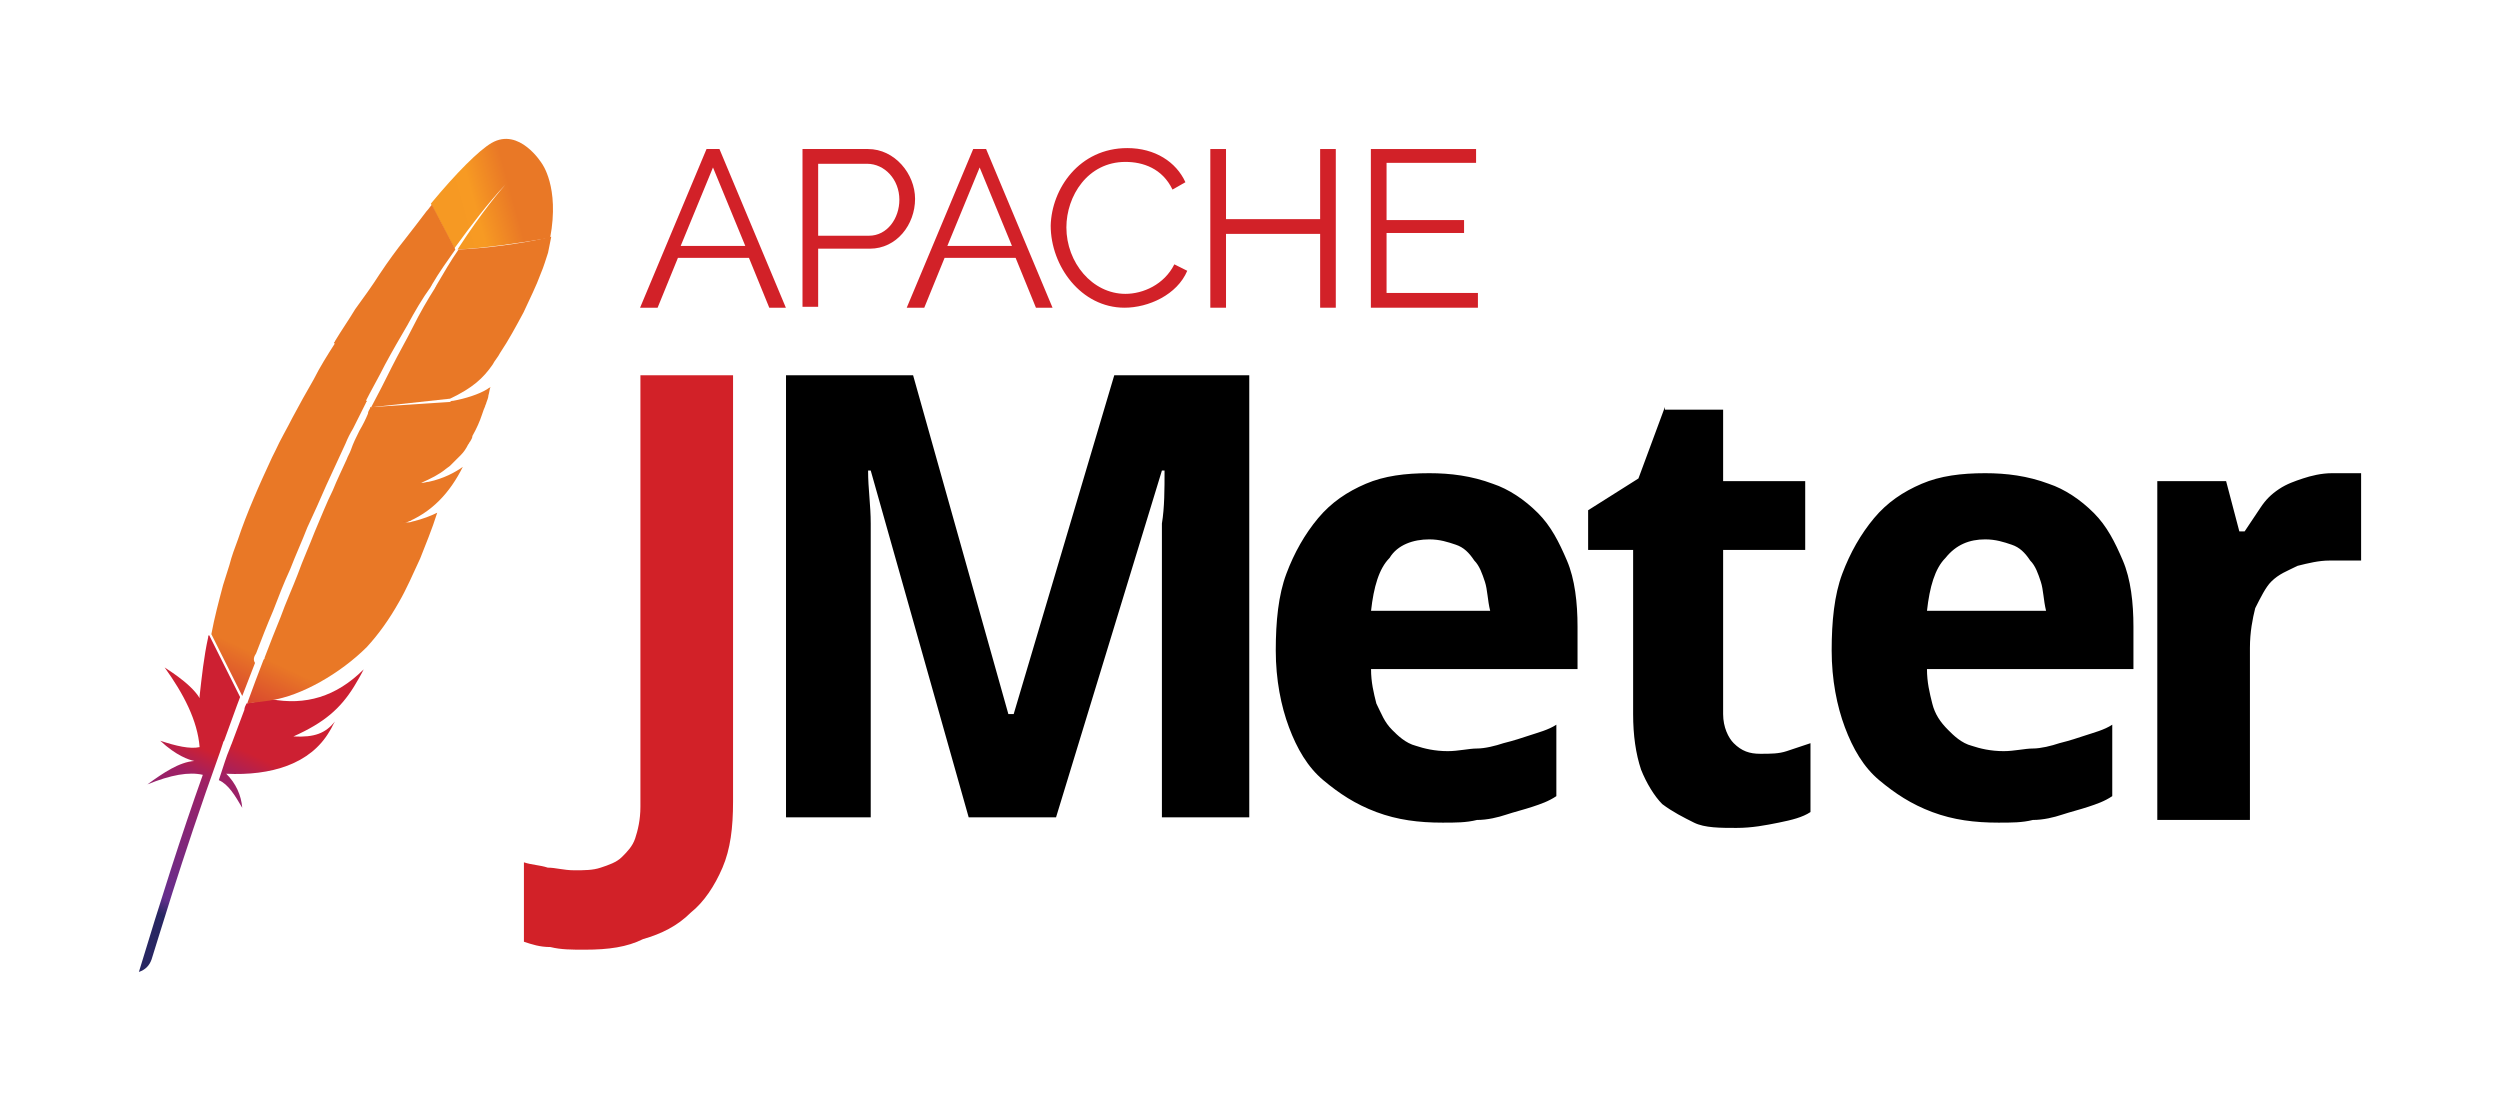 <svg width="72" height="32" viewBox="0 0 72 32" fill="none" xmlns="http://www.w3.org/2000/svg">
<g filter="url(#filter0_d)">
<path d="M14.158 0.117C13.789 0.332 13.145 0.977 12.408 1.866L13.084 3.155C13.575 2.48 14.066 1.836 14.557 1.314C14.587 1.283 14.618 1.253 14.618 1.253C14.587 1.283 14.587 1.283 14.557 1.314C14.403 1.498 13.912 2.051 13.176 3.186C13.882 3.155 14.956 3.002 15.845 2.848C16.122 1.375 15.6 0.7 15.6 0.7C15.6 0.7 14.956 -0.343 14.158 0.117Z" fill="url(#paint0_linear)"/>
<path d="M11.856 10.981C11.764 11.012 11.672 11.012 11.58 11.012C11.611 11.012 11.672 11.012 11.733 10.981C11.795 10.981 11.825 10.981 11.856 10.981Z" fill="#BE202E"/>
<path opacity="0.35" d="M11.856 10.981C11.764 11.012 11.672 11.012 11.58 11.012C11.611 11.012 11.672 11.012 11.733 10.981C11.795 10.981 11.825 10.981 11.856 10.981Z" fill="#BE202E"/>
<path d="M12.102 9.845H12.132C12.194 9.845 12.255 9.814 12.316 9.814C12.255 9.814 12.163 9.845 12.102 9.845Z" fill="#BE202E"/>
<path opacity="0.35" d="M12.102 9.845H12.132C12.194 9.845 12.255 9.814 12.316 9.814C12.255 9.814 12.163 9.845 12.102 9.845Z" fill="#BE202E"/>
<path d="M11.089 6.5C11.304 6.101 11.518 5.733 11.733 5.365C11.948 4.966 12.163 4.597 12.408 4.26C12.408 4.229 12.439 4.229 12.439 4.199C12.654 3.83 12.899 3.493 13.114 3.186L12.439 1.897C12.378 1.958 12.347 2.02 12.286 2.081C12.101 2.327 11.887 2.603 11.672 2.879C11.426 3.186 11.181 3.523 10.935 3.892C10.721 4.229 10.475 4.567 10.23 4.904C10.046 5.211 9.831 5.518 9.647 5.825C9.647 5.825 9.647 5.856 9.616 5.856L10.506 7.605C10.69 7.237 10.905 6.868 11.089 6.5Z" fill="url(#paint1_linear)"/>
<path d="M7.038 16.443C6.915 16.78 6.793 17.087 6.67 17.425C6.639 17.486 6.639 17.517 6.609 17.578C6.516 17.793 6.455 18.008 6.302 18.468C6.578 18.591 6.762 18.898 6.977 19.266C6.946 18.898 6.793 18.56 6.516 18.284C7.805 18.346 8.941 18.008 9.493 17.057C9.555 16.965 9.585 16.873 9.647 16.78C9.37 17.118 9.064 17.241 8.45 17.21C9.34 16.811 9.8 16.412 10.199 15.768C10.291 15.614 10.383 15.461 10.475 15.277C9.677 16.075 8.787 16.32 7.805 16.136L7.1 16.259C7.069 16.32 7.038 16.382 7.038 16.443Z" fill="url(#paint2_linear)"/>
<path d="M7.376 14.817C7.529 14.418 7.683 14.019 7.867 13.589C8.02 13.19 8.174 12.791 8.358 12.392C8.511 11.993 8.695 11.595 8.849 11.195C9.033 10.797 9.217 10.398 9.401 9.968C9.585 9.569 9.769 9.17 9.953 8.771C10.015 8.618 10.076 8.495 10.168 8.342C10.291 8.096 10.414 7.851 10.537 7.605C10.537 7.605 10.537 7.574 10.567 7.574L9.677 5.825C9.677 5.856 9.647 5.887 9.647 5.887C9.432 6.224 9.217 6.562 9.033 6.93C8.818 7.298 8.634 7.636 8.419 8.035C8.266 8.342 8.081 8.648 7.928 8.986C7.897 9.047 7.867 9.109 7.836 9.17C7.652 9.569 7.468 9.968 7.314 10.336C7.13 10.766 6.977 11.165 6.854 11.533C6.762 11.779 6.67 12.024 6.608 12.27C6.547 12.454 6.486 12.668 6.424 12.853C6.302 13.313 6.179 13.773 6.087 14.264L6.977 16.044C7.099 15.737 7.222 15.4 7.345 15.093C7.284 15.001 7.314 14.909 7.376 14.817Z" fill="url(#paint3_linear)"/>
<path d="M5.995 14.356C5.872 14.909 5.811 15.492 5.749 16.044C5.749 16.075 5.749 16.075 5.749 16.105C5.473 15.645 4.706 15.216 4.737 15.216C5.289 15.983 5.688 16.75 5.749 17.517C5.473 17.578 5.074 17.486 4.614 17.333C5.074 17.763 5.442 17.885 5.596 17.916C5.166 17.947 4.706 18.254 4.245 18.591C4.921 18.315 5.442 18.223 5.841 18.315C5.228 20.034 4.614 21.967 4 23.992C4.184 23.931 4.307 23.808 4.368 23.624C4.491 23.256 5.197 20.831 6.332 17.671C6.363 17.578 6.394 17.486 6.424 17.394C6.424 17.364 6.455 17.333 6.455 17.333C6.578 16.995 6.701 16.658 6.823 16.32C6.854 16.228 6.885 16.167 6.915 16.075L6.025 14.295C5.995 14.295 5.995 14.326 5.995 14.356Z" fill="url(#paint4_linear)"/>
<path d="M10.659 7.758C10.629 7.82 10.598 7.85 10.598 7.912C10.537 8.065 10.444 8.249 10.352 8.403C10.26 8.587 10.168 8.771 10.107 8.955C10.076 9.047 10.015 9.139 9.984 9.231C9.861 9.507 9.708 9.814 9.585 10.121C9.401 10.489 9.248 10.888 9.063 11.318C8.91 11.717 8.726 12.116 8.572 12.546C8.419 12.944 8.235 13.343 8.081 13.773C7.928 14.141 7.775 14.54 7.621 14.939C7.621 14.97 7.621 14.97 7.59 15.001C7.437 15.399 7.284 15.798 7.13 16.228V16.259L7.836 16.167H7.805C8.665 16.044 9.8 15.399 10.567 14.632C10.905 14.264 11.212 13.834 11.488 13.343C11.703 12.975 11.887 12.546 12.101 12.085C12.255 11.686 12.439 11.257 12.592 10.766C12.408 10.858 12.163 10.95 11.917 11.011C11.887 11.011 11.825 11.042 11.795 11.042C11.764 11.042 11.703 11.042 11.641 11.072C12.439 10.766 12.961 10.183 13.329 9.446C13.114 9.6 12.777 9.784 12.347 9.876C12.286 9.876 12.224 9.906 12.163 9.906H12.132C12.408 9.784 12.654 9.661 12.838 9.507C12.869 9.477 12.93 9.446 12.961 9.415C13.022 9.354 13.084 9.293 13.145 9.231C13.176 9.201 13.206 9.17 13.268 9.109C13.36 9.016 13.421 8.924 13.482 8.802C13.513 8.771 13.513 8.74 13.544 8.71C13.575 8.648 13.605 8.618 13.605 8.556C13.728 8.341 13.82 8.127 13.881 7.942C13.912 7.85 13.943 7.758 13.973 7.697C13.973 7.666 14.004 7.636 14.004 7.605C14.035 7.513 14.066 7.451 14.066 7.39C14.096 7.298 14.096 7.206 14.127 7.145C14.096 7.175 14.066 7.175 14.035 7.206C13.789 7.359 13.39 7.482 13.053 7.543L13.728 7.482L13.053 7.543C13.022 7.543 12.992 7.543 12.961 7.574C12.961 7.574 12.961 7.574 12.992 7.574L10.659 7.728C10.659 7.758 10.659 7.758 10.659 7.758Z" fill="url(#paint5_linear)"/>
<path d="M13.206 3.186C12.992 3.493 12.777 3.861 12.562 4.229C12.562 4.26 12.531 4.26 12.531 4.291C12.316 4.628 12.102 4.997 11.887 5.426C11.703 5.795 11.488 6.163 11.273 6.592C11.089 6.961 10.905 7.329 10.69 7.728L12.961 7.482C13.605 7.176 13.912 6.899 14.188 6.5C14.25 6.378 14.342 6.286 14.403 6.163C14.649 5.795 14.864 5.396 15.078 4.997C15.262 4.598 15.447 4.229 15.569 3.892C15.661 3.677 15.723 3.462 15.784 3.278C15.815 3.125 15.845 2.971 15.876 2.818C14.986 3.033 13.912 3.155 13.206 3.186Z" fill="url(#paint6_linear)"/>
<path d="M11.733 11.011C11.703 11.011 11.641 11.011 11.58 11.042C11.641 11.011 11.672 11.011 11.733 11.011Z" fill="#BE202E"/>
<path opacity="0.35" d="M11.733 11.011C11.703 11.011 11.641 11.011 11.58 11.042C11.641 11.011 11.672 11.011 11.733 11.011Z" fill="#BE202E"/>
<path d="M11.733 11.011C11.703 11.011 11.641 11.011 11.58 11.042C11.641 11.011 11.672 11.011 11.733 11.011Z" fill="url(#paint7_linear)"/>
<path d="M16.843 23.351C16.462 23.351 16.157 23.351 15.852 23.275C15.547 23.275 15.318 23.199 15.089 23.122V20.835C15.318 20.912 15.547 20.912 15.776 20.988C16.004 20.988 16.233 21.064 16.538 21.064C16.843 21.064 17.072 21.064 17.3 20.988C17.529 20.912 17.758 20.835 17.91 20.683C18.063 20.53 18.215 20.378 18.292 20.149C18.368 19.92 18.444 19.615 18.444 19.234V6.807H21.112V19.082C21.112 19.844 21.036 20.454 20.808 20.988C20.579 21.521 20.274 21.979 19.893 22.284C19.511 22.665 19.054 22.894 18.52 23.046C18.063 23.275 17.529 23.351 16.843 23.351Z" fill="#D22128"/>
<path d="M22.637 6.807V19.539H25.077V13.592C25.077 13.44 25.077 13.211 25.077 13.059C25.077 12.83 25.077 12.678 25.077 12.449C25.077 12.22 25.077 11.991 25.077 11.763C25.077 11.534 25.077 11.305 25.077 11.077C25.077 10.543 25.001 10.085 25.001 9.552H25.077L27.898 19.539H30.414L33.463 9.552H33.539C33.539 10.085 33.539 10.619 33.463 11.077C33.463 11.305 33.463 11.534 33.463 11.687C33.463 11.915 33.463 12.144 33.463 12.373C33.463 12.601 33.463 12.83 33.463 12.983C33.463 13.211 33.463 13.364 33.463 13.516V19.539H35.979V6.807H32.091L29.194 16.566H29.041L26.297 6.807H22.637ZM47.949 7.722L47.187 9.78L45.738 10.695V11.839H47.034V16.566C47.034 17.176 47.11 17.709 47.263 18.167C47.415 18.548 47.644 18.929 47.873 19.158C48.178 19.387 48.483 19.539 48.788 19.692C49.093 19.844 49.55 19.844 50.007 19.844C50.465 19.844 50.846 19.768 51.227 19.692C51.608 19.615 51.913 19.539 52.142 19.387V17.404C51.913 17.481 51.685 17.557 51.456 17.633C51.227 17.709 50.998 17.709 50.694 17.709C50.389 17.709 50.16 17.633 49.931 17.404C49.779 17.252 49.626 16.947 49.626 16.566V11.839H51.99V9.857H49.626V7.798H47.949V7.722ZM41.163 9.628C40.477 9.628 39.867 9.704 39.334 9.933C38.8 10.162 38.343 10.467 37.961 10.924C37.58 11.382 37.275 11.915 37.047 12.525C36.818 13.135 36.742 13.897 36.742 14.736C36.742 15.575 36.894 16.337 37.123 16.947C37.352 17.557 37.657 18.091 38.114 18.472C38.571 18.853 39.029 19.158 39.639 19.387C40.249 19.615 40.859 19.692 41.545 19.692C41.926 19.692 42.231 19.692 42.536 19.615C42.841 19.615 43.146 19.539 43.374 19.463C43.603 19.387 43.908 19.311 44.137 19.234C44.366 19.158 44.594 19.082 44.823 18.929V16.871C44.594 17.023 44.289 17.099 44.061 17.176C43.832 17.252 43.603 17.328 43.298 17.404C43.069 17.481 42.765 17.557 42.536 17.557C42.307 17.557 42.002 17.633 41.697 17.633C41.316 17.633 41.011 17.557 40.782 17.481C40.477 17.404 40.249 17.176 40.096 17.023C39.867 16.795 39.791 16.566 39.639 16.261C39.562 15.956 39.486 15.651 39.486 15.27H45.433V14.05C45.433 13.364 45.357 12.678 45.128 12.144C44.899 11.61 44.671 11.153 44.289 10.772C43.908 10.39 43.451 10.085 42.993 9.933C42.383 9.704 41.773 9.628 41.163 9.628ZM57.174 9.628C56.488 9.628 55.878 9.704 55.344 9.933C54.81 10.162 54.353 10.467 53.972 10.924C53.591 11.382 53.286 11.915 53.057 12.525C52.828 13.135 52.752 13.897 52.752 14.736C52.752 15.575 52.904 16.337 53.133 16.947C53.362 17.557 53.667 18.091 54.124 18.472C54.582 18.853 55.039 19.158 55.649 19.387C56.259 19.615 56.869 19.692 57.555 19.692C57.936 19.692 58.241 19.692 58.546 19.615C58.851 19.615 59.156 19.539 59.385 19.463C59.614 19.387 59.919 19.311 60.147 19.234C60.376 19.158 60.605 19.082 60.833 18.929V16.871C60.605 17.023 60.3 17.099 60.071 17.176C59.842 17.252 59.614 17.328 59.309 17.404C59.08 17.481 58.775 17.557 58.546 17.557C58.318 17.557 58.013 17.633 57.708 17.633C57.326 17.633 57.021 17.557 56.793 17.481C56.488 17.404 56.259 17.176 56.107 17.023C55.878 16.795 55.725 16.566 55.649 16.261C55.573 15.956 55.497 15.651 55.497 15.27H61.443V14.05C61.443 13.364 61.367 12.678 61.138 12.144C60.91 11.61 60.681 11.153 60.3 10.772C59.919 10.39 59.461 10.085 59.004 9.933C58.394 9.704 57.784 9.628 57.174 9.628ZM67.161 9.628C66.856 9.628 66.551 9.704 66.323 9.78C66.094 9.857 65.865 9.933 65.636 10.085C65.408 10.238 65.255 10.39 65.103 10.619C64.95 10.848 64.798 11.077 64.645 11.305H64.493L64.112 9.857H62.13V19.615H64.798V14.66C64.798 14.202 64.874 13.821 64.95 13.516C65.103 13.211 65.255 12.906 65.408 12.754C65.636 12.525 65.865 12.449 66.17 12.296C66.475 12.22 66.78 12.144 67.085 12.144C67.161 12.144 67.238 12.144 67.314 12.144C67.39 12.144 67.466 12.144 67.543 12.144C67.619 12.144 67.695 12.144 67.771 12.144C67.847 12.144 67.924 12.144 68 12.144V9.628C68 9.628 67.924 9.628 67.847 9.628C67.771 9.628 67.695 9.628 67.619 9.628C67.543 9.628 67.466 9.628 67.39 9.628C67.314 9.628 67.238 9.628 67.161 9.628ZM41.163 11.534C41.468 11.534 41.697 11.61 41.926 11.687C42.155 11.763 42.307 11.915 42.46 12.144C42.612 12.296 42.688 12.525 42.765 12.754C42.841 12.983 42.841 13.287 42.917 13.592H39.486C39.562 12.906 39.715 12.373 40.02 12.068C40.249 11.687 40.706 11.534 41.163 11.534ZM57.174 11.534C57.479 11.534 57.708 11.61 57.936 11.687C58.165 11.763 58.318 11.915 58.47 12.144C58.623 12.296 58.699 12.525 58.775 12.754C58.851 12.983 58.851 13.287 58.927 13.592H55.497C55.573 12.906 55.725 12.373 56.03 12.068C56.335 11.687 56.717 11.534 57.174 11.534Z" fill="black"/>
<path d="M18.434 4.862L20.348 0.292H20.72L22.633 4.862H22.155L21.57 3.427H19.524L18.939 4.862H18.434ZM20.534 0.823L19.604 3.082H21.464L20.534 0.823Z" fill="#D22128"/>
<path d="M23.112 4.862V0.292H24.998C25.769 0.292 26.354 1.009 26.354 1.727C26.354 2.471 25.822 3.162 25.052 3.162H23.563V4.836H23.112V4.862ZM23.563 2.789H25.025C25.556 2.789 25.902 2.285 25.902 1.753C25.902 1.168 25.477 0.717 24.972 0.717H23.563V2.789Z" fill="#D22128"/>
<path d="M26.114 4.862L28.028 0.292H28.4L30.313 4.862H29.835L29.25 3.427H27.204L26.619 4.862H26.114ZM28.214 0.823L27.284 3.082H29.144L28.214 0.823Z" fill="#D22128"/>
<path d="M32.466 0.265C33.263 0.265 33.874 0.663 34.14 1.248L33.768 1.46C33.475 0.849 32.917 0.663 32.413 0.663C31.323 0.663 30.712 1.647 30.712 2.55C30.712 3.56 31.456 4.463 32.413 4.463C32.917 4.463 33.529 4.198 33.821 3.613L34.193 3.799C33.901 4.49 33.077 4.862 32.386 4.862C31.137 4.862 30.26 3.666 30.26 2.497C30.287 1.434 31.084 0.265 32.466 0.265Z" fill="#D22128"/>
<path d="M38.471 0.292V4.862H38.02V2.736H35.309V4.862H34.857V0.292H35.309V2.311H38.02V0.292H38.471Z" fill="#D22128"/>
<path d="M42.564 4.464V4.862H39.481V0.292H42.511V0.69H39.933V2.338H42.165V2.71H39.933V4.437H42.564V4.464Z" fill="#D22128"/>
</g>
<defs>
<filter id="filter0_d" x="0" y="0" width="72" height="31.992" filterUnits="userSpaceOnUse" color-interpolation-filters="sRGB">
<feFlood flood-opacity="0" result="BackgroundImageFix"/>
<feColorMatrix in="SourceAlpha" type="matrix" values="0 0 0 0 0 0 0 0 0 0 0 0 0 0 0 0 0 0 127 0"/>
<feOffset dy="4"/>
<feGaussianBlur stdDeviation="2"/>
<feColorMatrix type="matrix" values="0 0 0 0 0 0 0 0 0 0 0 0 0 0 0 0 0 0 0.25 0"/>
<feBlend mode="normal" in2="BackgroundImageFix" result="effect1_dropShadow"/>
<feBlend mode="normal" in="SourceGraphic" in2="effect1_dropShadow" result="shape"/>
</filter>
<linearGradient id="paint0_linear" x1="13.034" y1="2.045" x2="15.055" y2="1.483" gradientUnits="userSpaceOnUse">
<stop stop-color="#F69923"/>
<stop offset="0.312" stop-color="#F79A23"/>
<stop offset="0.838" stop-color="#E97826"/>
</linearGradient>
<linearGradient id="paint1_linear" x1="2.038" y1="24.567" x2="6.148" y2="15.754" gradientUnits="userSpaceOnUse">
<stop offset="0.323" stop-color="#9E2064"/>
<stop offset="0.63" stop-color="#C92037"/>
<stop offset="0.751" stop-color="#CD2335"/>
<stop offset="1" stop-color="#E97826"/>
</linearGradient>
<linearGradient id="paint2_linear" x1="5.471" y1="22.951" x2="7.92" y2="17.699" gradientUnits="userSpaceOnUse">
<stop stop-color="#282662"/>
<stop offset="0.095" stop-color="#662E8D"/>
<stop offset="0.788" stop-color="#9F2064"/>
<stop offset="0.949" stop-color="#CD2032"/>
</linearGradient>
<linearGradient id="paint3_linear" x1="2.409" y1="23.244" x2="6.519" y2="14.431" gradientUnits="userSpaceOnUse">
<stop offset="0.323" stop-color="#9E2064"/>
<stop offset="0.63" stop-color="#C92037"/>
<stop offset="0.751" stop-color="#CD2335"/>
<stop offset="1" stop-color="#E97826"/>
</linearGradient>
<linearGradient id="paint4_linear" x1="3.454" y1="21.786" x2="5.613" y2="17.155" gradientUnits="userSpaceOnUse">
<stop stop-color="#282662"/>
<stop offset="0.095" stop-color="#662E8D"/>
<stop offset="0.788" stop-color="#9F2064"/>
<stop offset="0.949" stop-color="#CD2032"/>
</linearGradient>
<linearGradient id="paint5_linear" x1="4.675" y1="24.3" x2="8.784" y2="15.487" gradientUnits="userSpaceOnUse">
<stop offset="0.323" stop-color="#9E2064"/>
<stop offset="0.63" stop-color="#C92037"/>
<stop offset="0.751" stop-color="#CD2335"/>
<stop offset="1" stop-color="#E97826"/>
</linearGradient>
<linearGradient id="paint6_linear" x1="3.932" y1="25.607" x2="8.041" y2="16.794" gradientUnits="userSpaceOnUse">
<stop offset="0.323" stop-color="#9E2064"/>
<stop offset="0.63" stop-color="#C92037"/>
<stop offset="0.751" stop-color="#CD2335"/>
<stop offset="1" stop-color="#E97826"/>
</linearGradient>
<linearGradient id="paint7_linear" x1="5.354" y1="24.616" x2="9.463" y2="15.803" gradientUnits="userSpaceOnUse">
<stop offset="0.323" stop-color="#9E2064"/>
<stop offset="0.63" stop-color="#C92037"/>
<stop offset="0.751" stop-color="#CD2335"/>
<stop offset="1" stop-color="#E97826"/>
</linearGradient>
</defs>
</svg>
